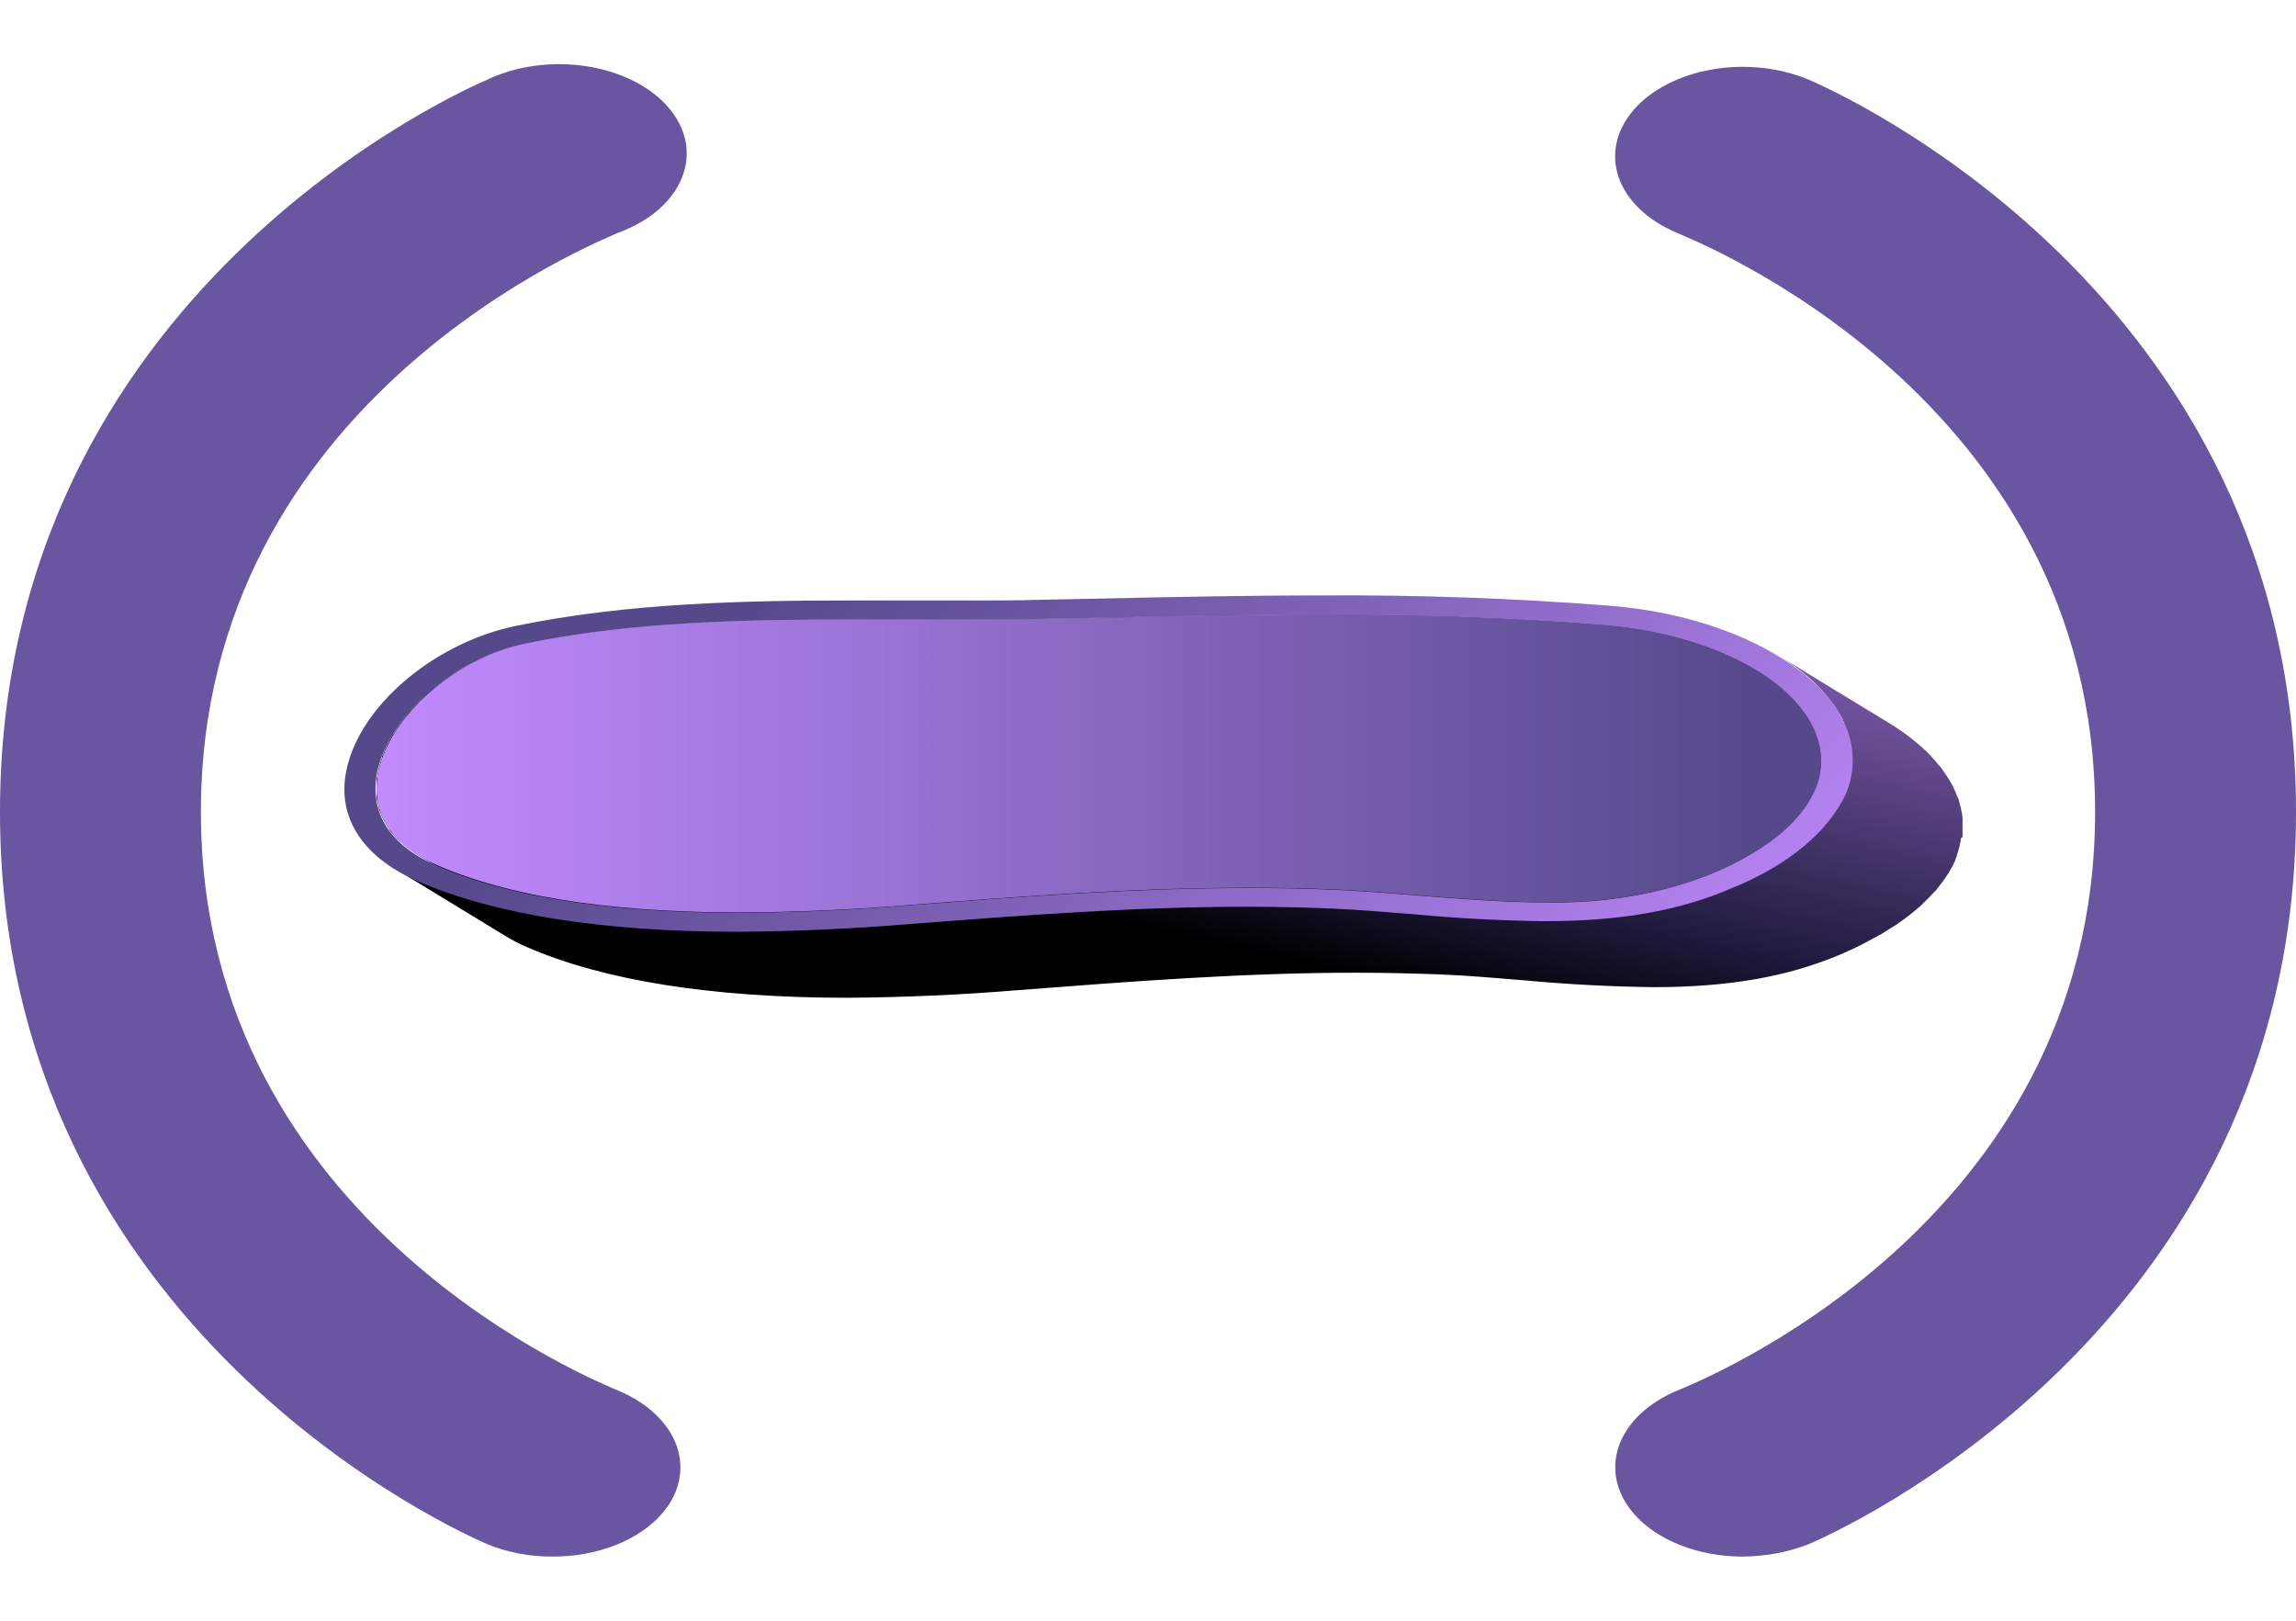 <svg width="34" height="24" viewBox="0 0 34 24" fill="none" xmlns="http://www.w3.org/2000/svg">
<path d="M9.806 22.411C9.638 22.606 9.4 22.768 9.116 22.88C8.832 22.992 8.511 23.051 8.185 23.05C7.841 23.052 7.504 22.987 7.209 22.863C6.926 22.741 0 19.742 0 12.023C0 4.304 6.926 1.305 7.209 1.183C7.421 1.081 7.661 1.01 7.913 0.975C8.166 0.94 8.426 0.942 8.678 0.98C8.929 1.018 9.167 1.091 9.377 1.196C9.586 1.301 9.763 1.434 9.896 1.589C10.03 1.743 10.116 1.915 10.152 2.093C10.187 2.272 10.169 2.454 10.1 2.627C10.031 2.801 9.913 2.963 9.751 3.104C9.59 3.244 9.389 3.36 9.161 3.444C8.925 3.554 2.975 5.881 2.975 12.023C2.975 18.165 8.956 20.503 9.177 20.602C9.601 20.785 9.904 21.077 10.022 21.416C10.14 21.754 10.063 22.112 9.806 22.411ZM26.791 1.183C26.363 1.001 25.849 0.944 25.362 1.027C24.875 1.11 24.454 1.325 24.194 1.625C23.933 1.924 23.852 2.284 23.97 2.626C24.088 2.967 24.395 3.261 24.823 3.444C25.044 3.543 31.025 5.87 31.025 12.023C31.025 18.176 25.044 20.503 24.839 20.591C24.484 20.74 24.208 20.966 24.054 21.236C23.901 21.505 23.877 21.802 23.988 22.081C24.099 22.361 24.338 22.607 24.668 22.782C24.998 22.957 25.401 23.051 25.815 23.05C26.157 23.046 26.493 22.982 26.791 22.863C27.074 22.741 34 19.742 34 12.023C34 4.304 27.074 1.305 26.791 1.183Z" fill="#6955A0"/>
<path d="M29.062 12.38C29.062 12.371 29.062 12.361 29.062 12.352C29.062 12.286 29.062 12.22 29.062 12.155C29.062 12.138 29.062 12.122 29.062 12.105C29.052 12.023 29.034 11.942 29.009 11.862C29.009 11.862 29.009 11.853 29.009 11.847C29.009 11.842 28.989 11.81 28.982 11.79C28.963 11.736 28.94 11.684 28.913 11.631C28.898 11.603 28.881 11.574 28.864 11.546C28.833 11.498 28.803 11.452 28.768 11.403C28.757 11.39 28.751 11.375 28.74 11.361C28.729 11.348 28.717 11.338 28.708 11.328C28.634 11.235 28.549 11.146 28.454 11.06C28.374 10.989 28.287 10.919 28.195 10.853C28.186 10.848 28.178 10.841 28.169 10.834C28.108 10.791 28.045 10.75 27.978 10.709C27.433 10.377 26.888 10.047 26.346 9.714C26.422 9.76 26.492 9.809 26.561 9.858C26.654 9.924 26.741 9.993 26.822 10.065C26.916 10.151 27 10.24 27.073 10.333C27.094 10.358 27.115 10.383 27.134 10.409C27.168 10.455 27.199 10.503 27.229 10.55C27.245 10.579 27.264 10.607 27.279 10.636C27.294 10.665 27.3 10.686 27.311 10.711L26.01 9.917C25.393 9.548 24.589 9.312 23.724 9.247C22.354 9.141 20.974 9.091 19.593 9.1C18.192 9.1 16.79 9.135 15.388 9.164C15.025 9.17 14.657 9.173 14.284 9.173C13.712 9.173 13.141 9.173 12.569 9.173C10.937 9.173 9.291 9.214 7.765 9.531C7.65 9.556 7.539 9.587 7.433 9.625C7.395 9.637 7.359 9.652 7.323 9.667C7.249 9.695 7.177 9.725 7.108 9.757C7.092 9.765 7.075 9.771 7.058 9.779C7.041 9.787 7.024 9.801 7.005 9.81C6.904 9.863 6.808 9.919 6.717 9.978L6.67 10.007L6.652 10.019C6.546 10.092 6.447 10.169 6.353 10.248C6.347 10.254 6.34 10.259 6.332 10.264C6.317 10.279 6.306 10.294 6.289 10.309C6.218 10.375 6.15 10.444 6.087 10.516C6.073 10.531 6.056 10.543 6.045 10.559C6.035 10.57 6.027 10.582 6.02 10.594C5.948 10.681 5.884 10.77 5.83 10.861L5.818 10.874C5.76 10.969 5.713 11.067 5.675 11.166L5.658 11.198C5.658 11.214 5.658 11.23 5.647 11.245C5.62 11.327 5.6 11.411 5.588 11.495C5.582 11.511 5.578 11.527 5.576 11.543C5.576 11.552 5.576 11.561 5.576 11.57C5.576 11.609 5.576 11.648 5.576 11.685C5.576 11.722 5.576 11.765 5.576 11.799C5.576 11.834 5.591 11.875 5.601 11.914C5.61 11.953 5.61 11.974 5.62 12.004C5.623 12.011 5.627 12.019 5.631 12.026C5.663 12.113 5.708 12.199 5.767 12.281V12.29C5.812 12.349 5.864 12.406 5.923 12.461L5.976 12.504C6.006 12.532 6.04 12.559 6.075 12.585C6.108 12.609 6.144 12.633 6.18 12.656L7.47 13.442C7.008 13.338 6.57 13.199 6.167 13.028C6.052 12.978 5.945 12.923 5.847 12.862L7.479 13.857C7.578 13.918 7.685 13.973 7.799 14.023C8.942 14.521 10.544 14.775 12.548 14.775C13.399 14.769 14.248 14.731 15.091 14.661C16.806 14.529 18.429 14.404 20.092 14.404C20.515 14.404 20.928 14.415 21.32 14.429C21.713 14.444 22.134 14.481 22.564 14.516C23.202 14.576 23.846 14.61 24.492 14.618C25.605 14.618 26.486 14.463 27.275 14.125C27.374 14.082 27.466 14.037 27.565 13.99L27.576 13.984C27.622 13.961 27.664 13.938 27.707 13.913C27.751 13.889 27.812 13.86 27.86 13.831C27.907 13.803 27.938 13.782 27.976 13.758C28.014 13.734 28.062 13.706 28.1 13.68C28.105 13.678 28.109 13.674 28.111 13.671C28.218 13.598 28.316 13.522 28.407 13.442L28.437 13.419C28.452 13.405 28.462 13.392 28.475 13.379C28.532 13.325 28.586 13.272 28.635 13.217C28.648 13.203 28.664 13.19 28.675 13.176L28.692 13.153C28.748 13.084 28.799 13.015 28.843 12.946C28.845 12.941 28.848 12.937 28.852 12.933C28.892 12.867 28.929 12.799 28.957 12.732C28.957 12.714 28.971 12.696 28.976 12.679C28.982 12.662 28.976 12.649 28.988 12.636C29.013 12.56 29.03 12.484 29.039 12.407C29.054 12.415 29.06 12.4 29.062 12.38Z" fill="url(#paint0_linear_173_6546)"/>
<path d="M26.818 10.069C27.098 10.312 27.288 10.588 27.378 10.878C27.467 11.168 27.453 11.466 27.336 11.753C27.069 12.323 26.472 12.817 25.654 13.148C24.867 13.491 23.983 13.641 22.871 13.641C22.225 13.633 21.581 13.599 20.943 13.539C20.513 13.504 20.105 13.47 19.699 13.453C19.294 13.436 18.894 13.427 18.471 13.427C16.81 13.427 15.187 13.552 13.472 13.683C12.629 13.754 11.779 13.792 10.927 13.798C8.923 13.798 7.325 13.544 6.178 13.046C5.319 12.67 4.944 12.029 5.159 11.288C5.418 10.373 6.481 9.51 7.636 9.269C9.297 8.925 11.064 8.892 12.598 8.892H13.461C13.745 8.892 14.032 8.892 14.306 8.892C14.729 8.892 15.069 8.892 15.394 8.882L16.126 8.867C17.269 8.842 18.452 8.817 19.614 8.817C21.015 8.809 22.415 8.859 23.805 8.967C24.408 9.012 24.989 9.134 25.508 9.324C26.028 9.514 26.474 9.768 26.818 10.069ZM26.879 11.693C27.34 10.585 25.927 9.432 23.724 9.251C22.355 9.145 20.974 9.096 19.593 9.104C18.193 9.104 16.791 9.139 15.389 9.168C15.025 9.175 14.657 9.177 14.284 9.177C13.712 9.177 13.141 9.177 12.569 9.177C10.937 9.177 9.291 9.218 7.765 9.535C6.062 9.891 4.527 11.976 6.46 12.815C7.696 13.355 9.346 13.515 10.937 13.515C11.756 13.512 12.575 13.477 13.386 13.411C15.101 13.279 16.775 13.15 18.478 13.15C18.897 13.15 19.32 13.157 19.743 13.175C20.764 13.219 21.839 13.363 22.881 13.363C23.771 13.383 24.648 13.228 25.38 12.924C26.214 12.566 26.69 12.133 26.873 11.697L26.879 11.693Z" fill="url(#paint1_linear_173_6546)"/>
<path d="M19.593 9.104C20.974 9.096 22.354 9.146 23.724 9.252C25.924 9.433 27.344 10.586 26.879 11.693C26.688 12.129 26.22 12.562 25.385 12.92C24.655 13.224 23.78 13.378 22.892 13.359C21.846 13.359 20.776 13.215 19.755 13.171C19.332 13.153 18.909 13.146 18.49 13.146C16.787 13.146 15.108 13.275 13.398 13.407C12.586 13.473 11.768 13.508 10.948 13.511C9.357 13.511 7.71 13.351 6.471 12.811C4.547 11.972 6.073 9.887 7.776 9.531C9.3 9.214 10.948 9.173 12.581 9.173C13.152 9.173 13.723 9.173 14.295 9.173C14.676 9.173 15.036 9.173 15.4 9.164C16.796 9.14 18.192 9.104 19.593 9.104Z" fill="url(#paint2_linear_173_6546)"/>
<defs>
<linearGradient id="paint0_linear_173_6546" x1="19.659" y1="8.124" x2="18.309" y2="14.249" gradientUnits="userSpaceOnUse">
<stop stop-color="#7C5AAB"/>
<stop offset="0.71" stop-color="#1F1A3D"/>
<stop offset="0.97"/>
</linearGradient>
<linearGradient id="paint1_linear_173_6546" x1="26.917" y1="15.356" x2="15.623" y2="3.569" gradientUnits="userSpaceOnUse">
<stop stop-color="#C28BFF"/>
<stop offset="0.95" stop-color="#56498B"/>
</linearGradient>
<linearGradient id="paint2_linear_173_6546" x1="5.57" y1="11.308" x2="26.966" y2="11.308" gradientUnits="userSpaceOnUse">
<stop stop-color="#C28BFF"/>
<stop offset="0.95" stop-color="#56498B"/>
</linearGradient>
</defs>
</svg>
